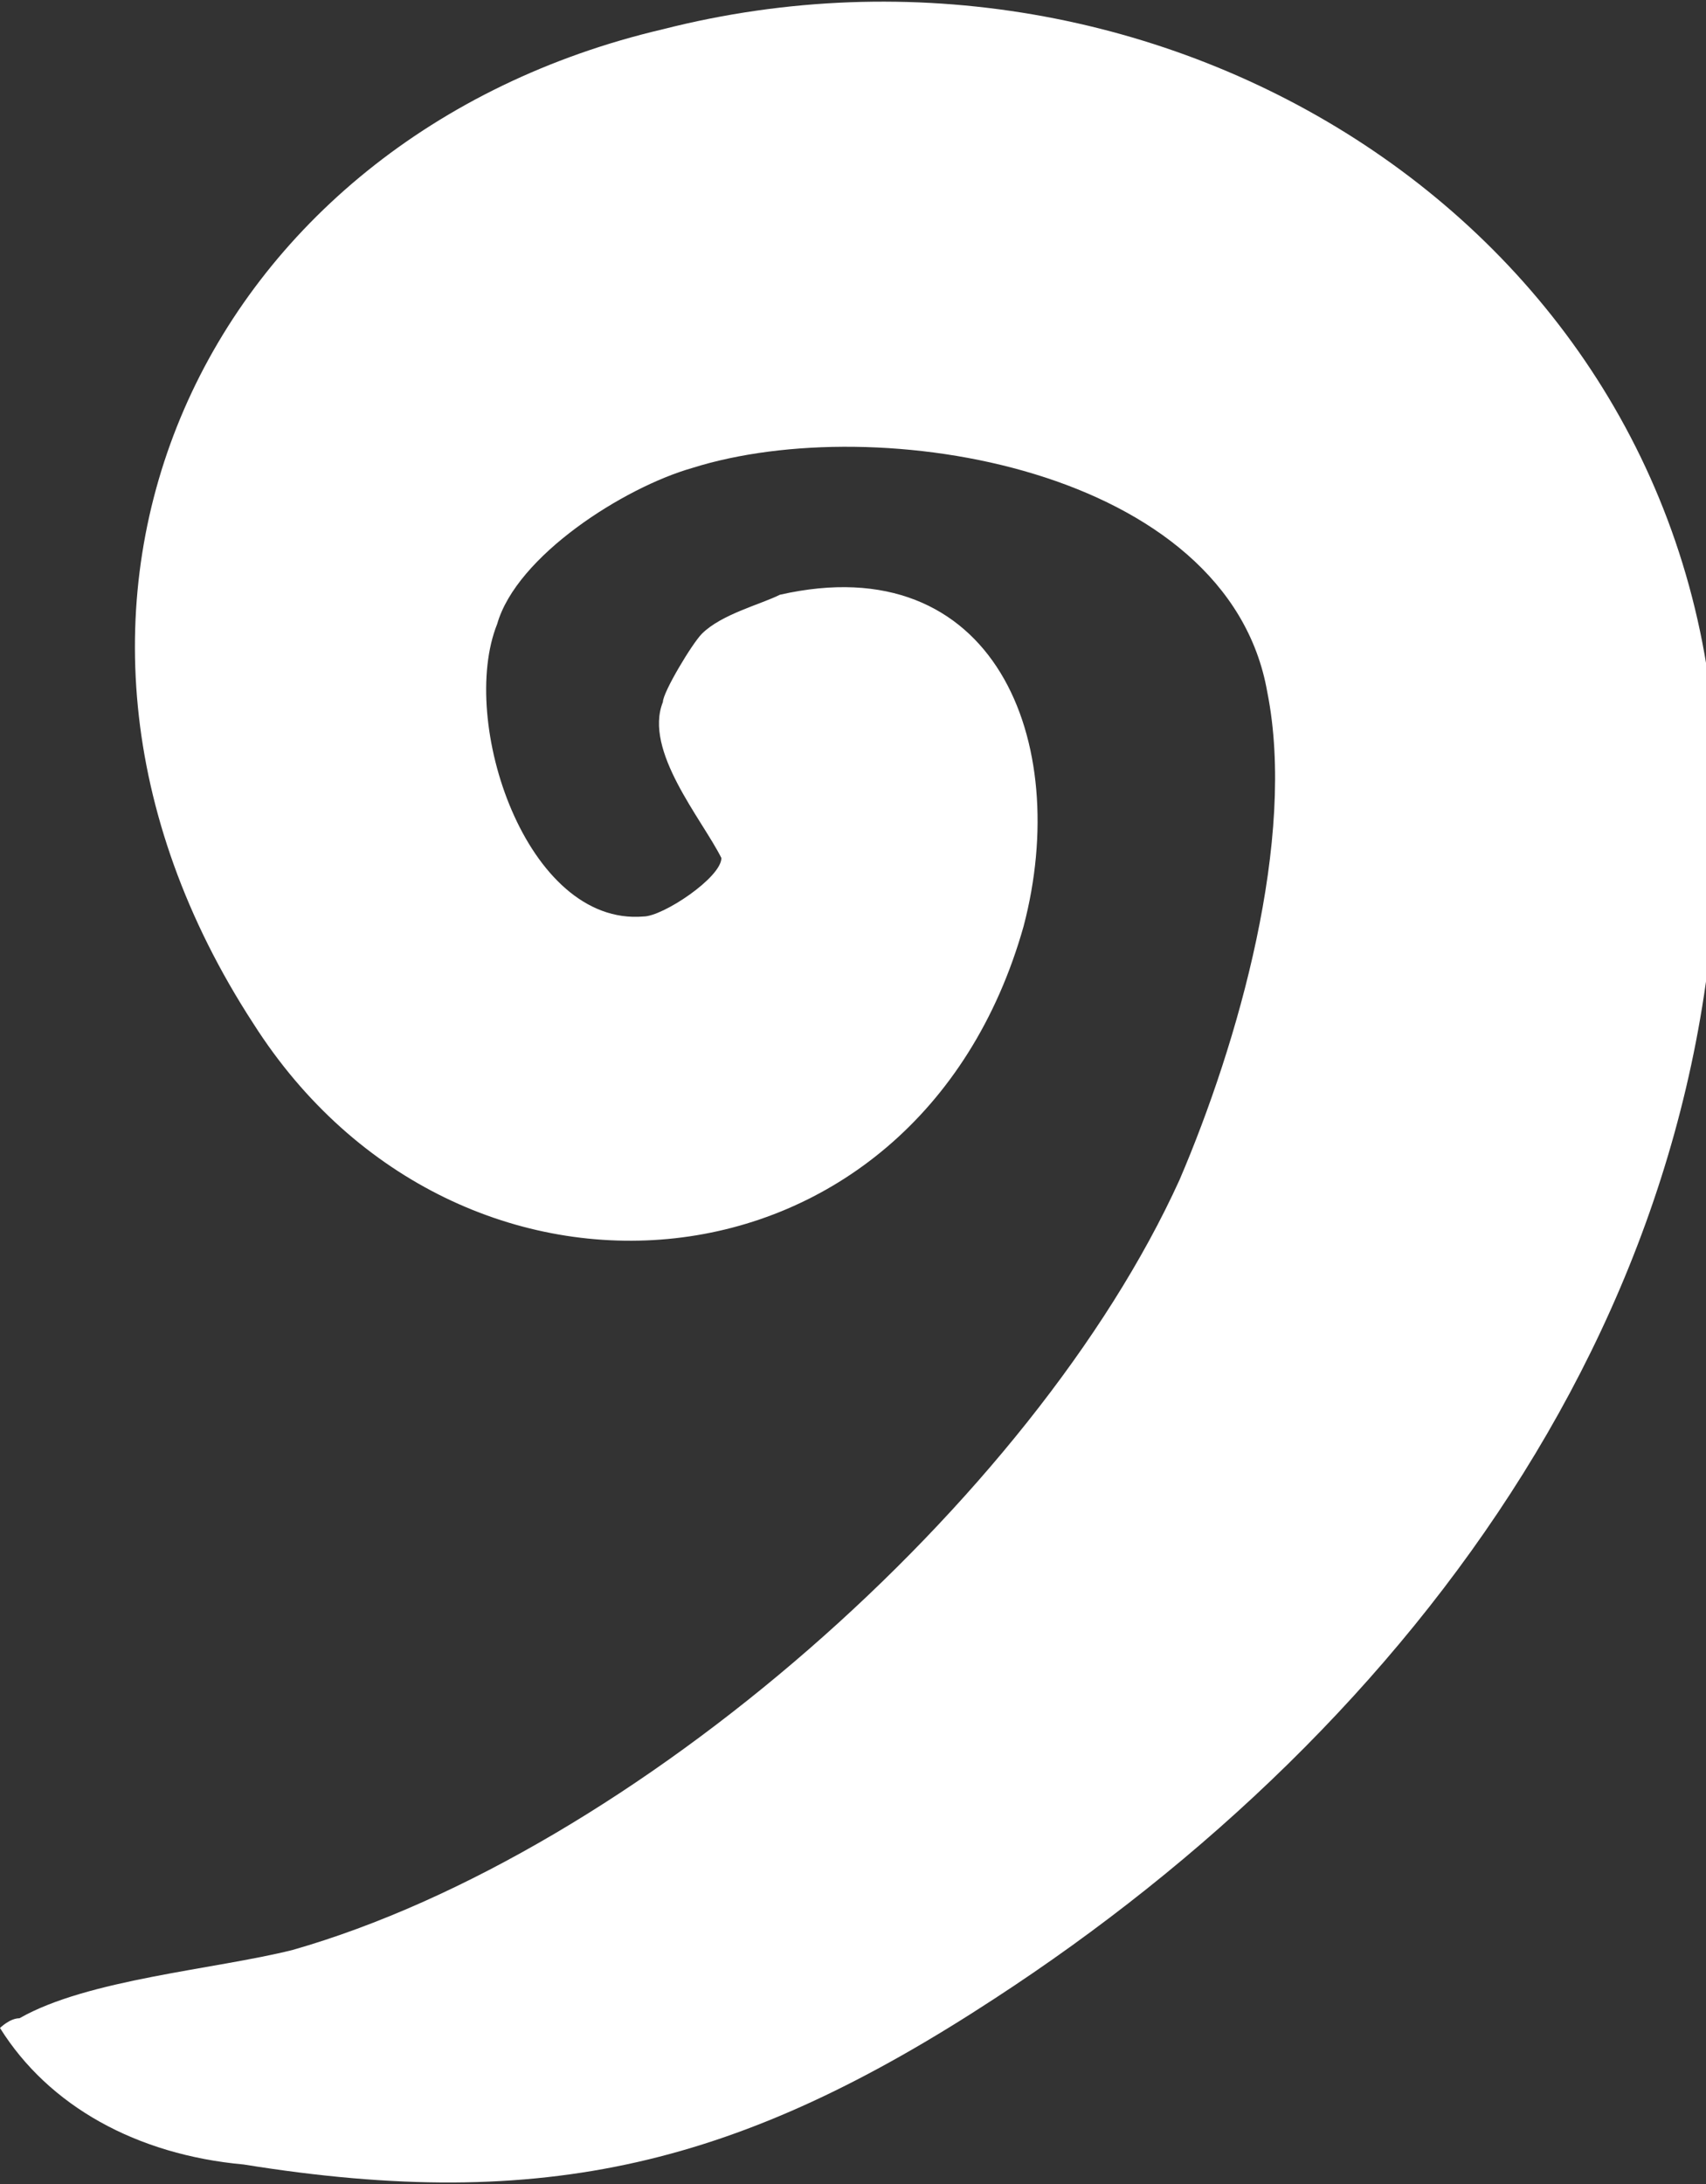 <?xml version="1.0" encoding="UTF-8"?>
<svg id="Layer_2" xmlns="http://www.w3.org/2000/svg" version="1.1" viewBox="0 0 17.5 22.4">
  <rect x="0" y="0" width="17.5" height="22.4" fill="#333333" stroke="none"/>
  <!-- Generator: Adobe Illustrator 29.2.1, SVG Export Plug-In . SVG Version: 2.1.0 Build 116)  -->
  <defs>
    <style>
      .st0 {
        fill: #fff;
      }
    </style>
  </defs>
  <g id="SPARE_COMMAS">
    <path class="st0" d="M0,20.8c0,0,.1-.1.2-.1.7-.4,2-.5,2.8-.7,3.5-1,7.6-4.6,9.1-7.9.6-1.4,1.2-3.5.9-5-.4-2.3-4-2.9-5.9-2.3-.7.2-1.8.9-2,1.6-.4,1,.3,3.1,1.5,3,.2,0,.8-.4.8-.6-.2-.4-.8-1.1-.6-1.6,0-.1.3-.6.4-.7.2-.2.6-.3.8-.4,2.2-.5,3,1.5,2.5,3.4-1.1,3.9-5.8,4.3-7.9,1C-.2,6.2,2.1,1.4,6.8.3c5.1-1.3,10.5,2,10.8,7.4.3,5.5-3.1,10-7.4,12.8-2.6,1.7-4.6,2.2-7.7,1.7C1.4,22.1.5,21.6,0,20.8h0Z"/>
  </g>
</svg>